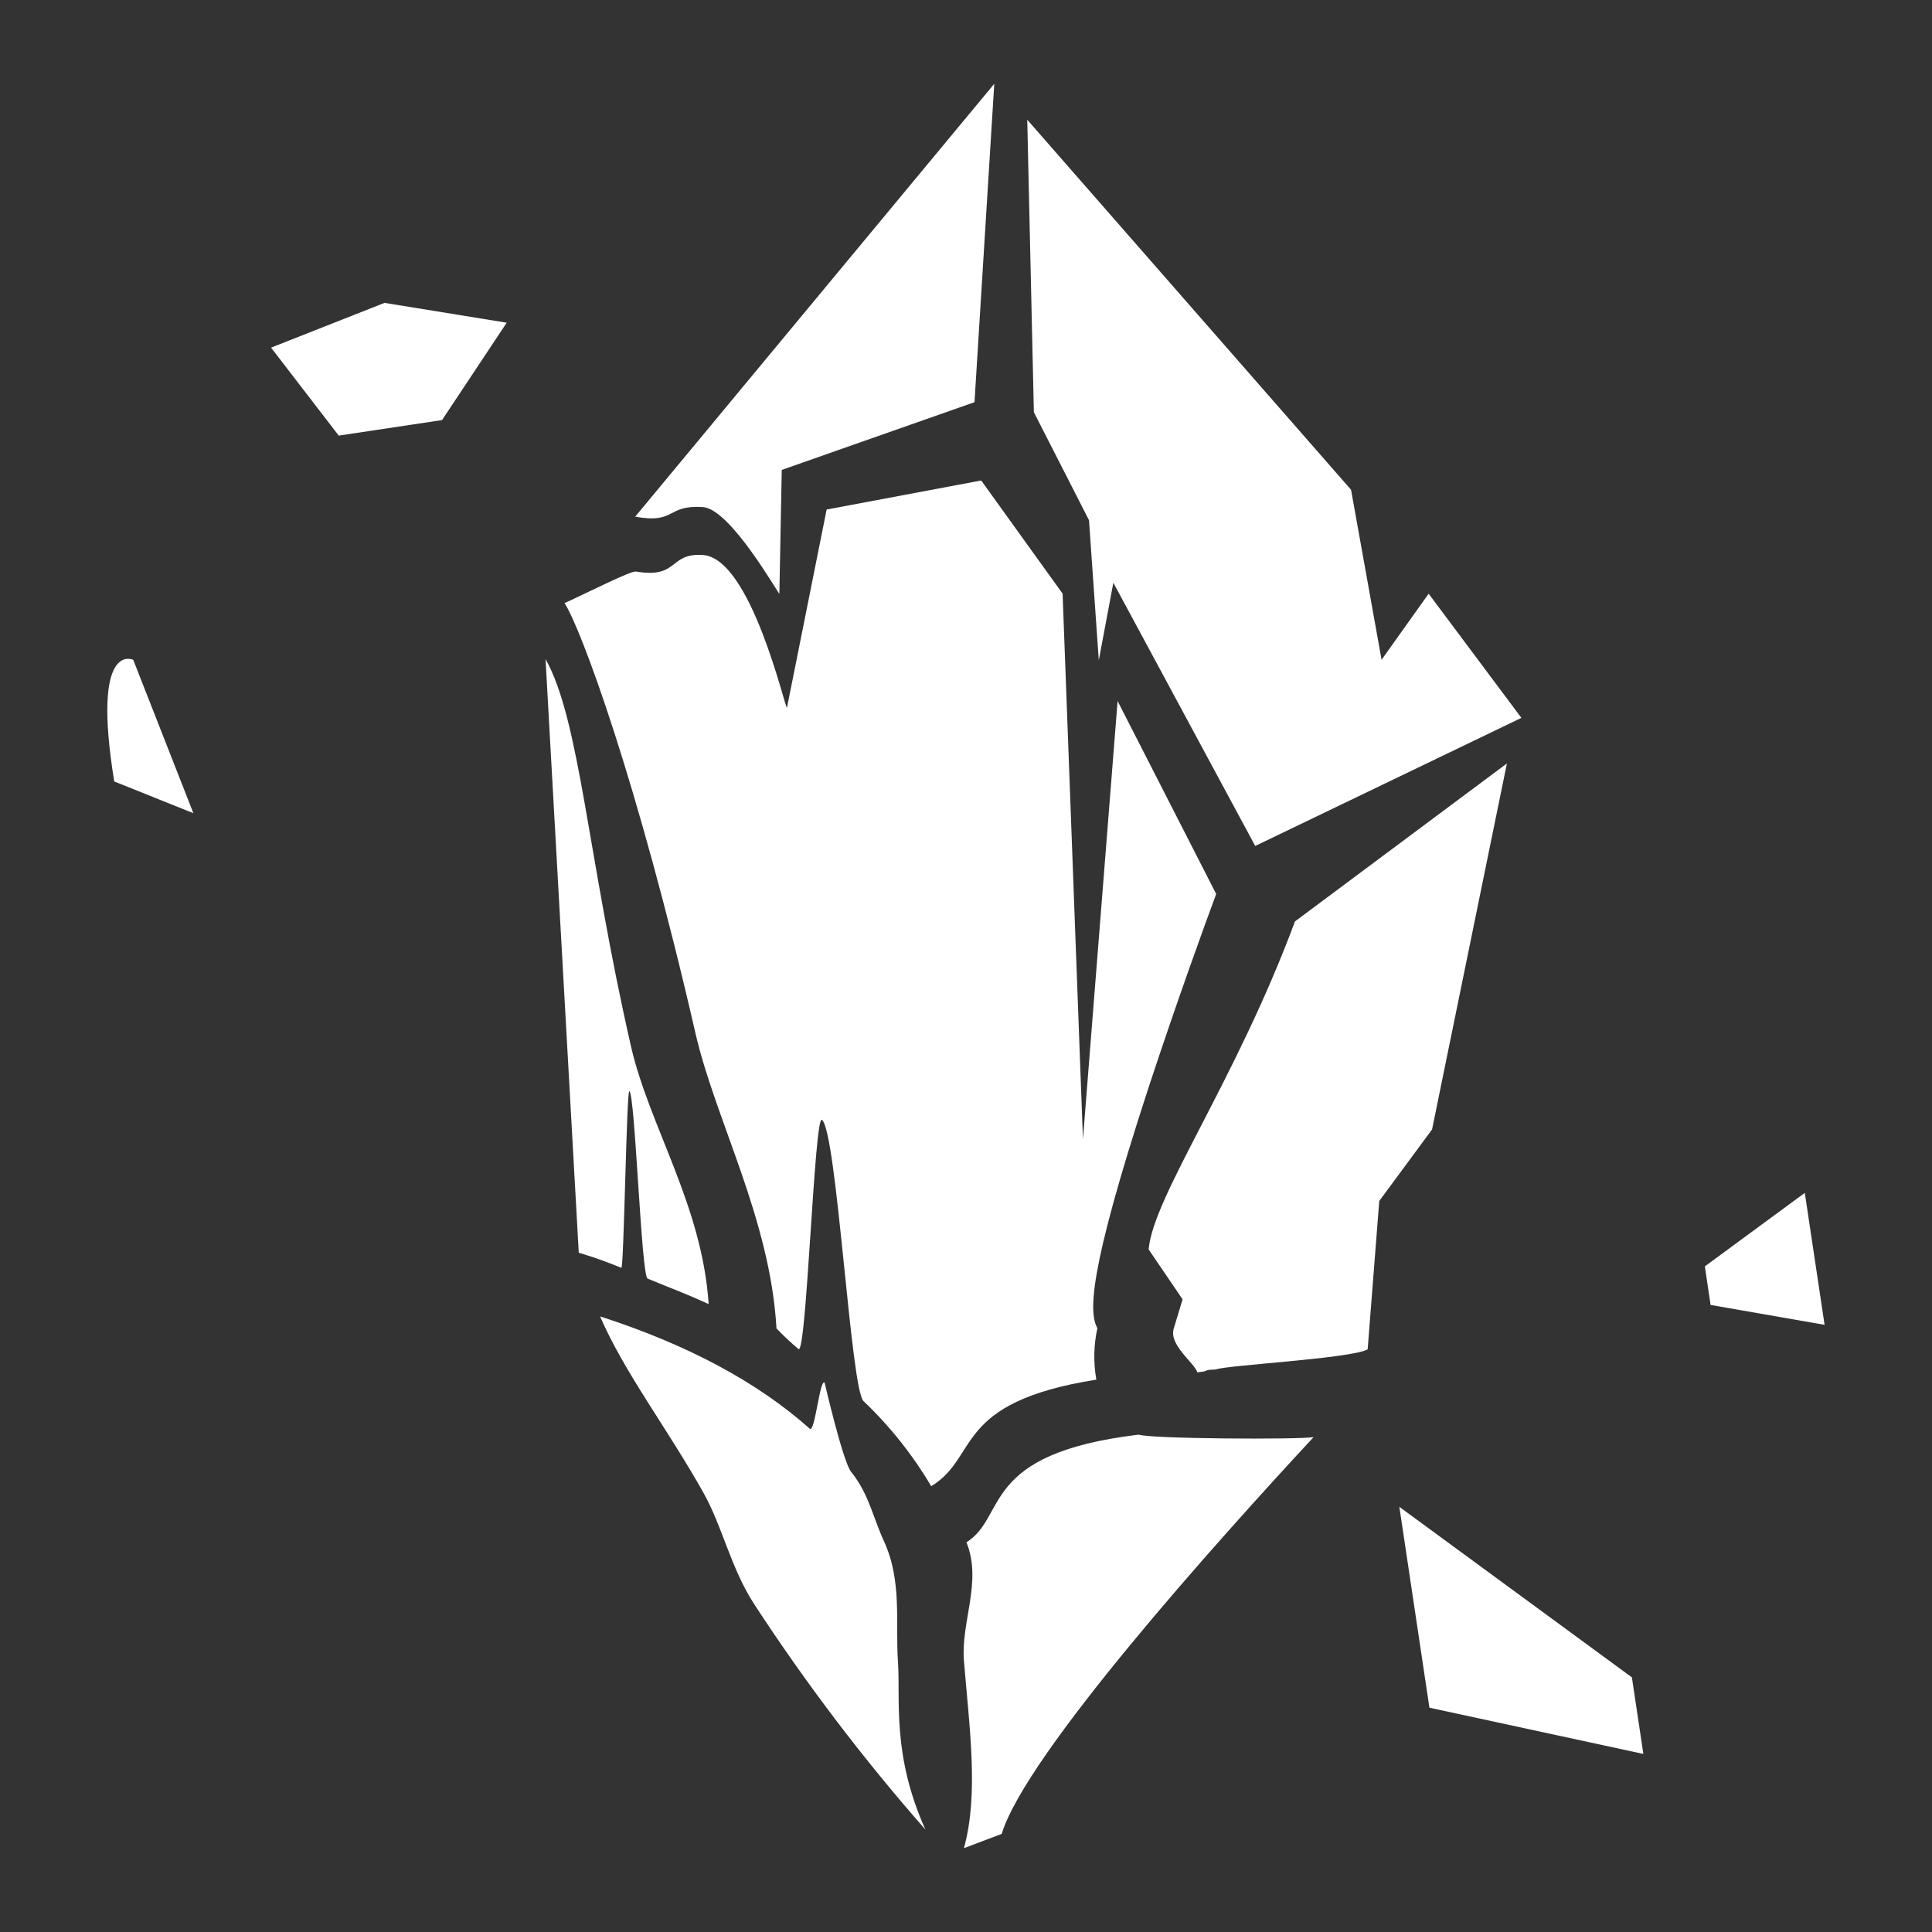 <svg width="30" height="30" viewBox="0 0 30 30" fill="none" xmlns="http://www.w3.org/2000/svg">
<rect x="0" y="0" width="30" height="30" fill="#333333" stroke="none"/>
<path d="M12.102 9.218L12.139 7.297L15.132 6.245L15.439 1.301L9.863 8.023C10.505 8.139 10.339 7.836 10.915 7.874C11.343 7.903 12.081 9.218 12.102 9.218Z" fill="white"/>
<path d="M23.624 11.147L22.184 9.219L21.453 10.245L20.979 7.605L15.951 1.859L16.054 6.401L16.91 8.078L17.062 10.253L17.288 9.049L19.491 13.136L23.624 11.147Z" fill="white"/>
<path d="M17.682 22.277C15.203 22.573 15.648 23.546 15.007 23.949C15.255 24.562 14.918 25.184 14.968 25.79C15.055 26.849 15.199 27.861 14.968 28.698L15.554 28.477C15.932 27.239 18.88 23.951 20.397 22.316C20.145 22.355 17.875 22.343 17.682 22.277Z" fill="white"/>
<path d="M13.727 23.934C13.551 23.55 13.488 23.19 13.216 22.855C13.089 22.698 12.805 21.471 12.805 21.471C12.731 21.398 12.654 22.256 12.574 22.185C11.76 21.46 10.675 20.879 9.318 20.441C9.693 21.309 10.353 22.166 10.918 23.17C11.22 23.706 11.347 24.35 11.713 24.912C12.514 26.14 13.402 27.309 14.37 28.41C13.849 27.252 13.983 26.405 13.944 25.814C13.901 25.19 14.011 24.554 13.727 23.934Z" fill="white"/>
<path d="M20.108 14.308C19.187 16.789 17.907 18.575 17.836 19.401L18.363 20.176L18.225 20.633C18.149 20.886 18.552 21.168 18.592 21.309C18.82 21.289 18.642 21.274 18.88 21.265C19.046 21.197 20.983 21.096 21.237 20.953L21.417 18.649L22.237 17.538L23.399 11.855L20.108 14.308Z" fill="white"/>
<path d="M18.885 13.882L17.354 10.886L16.816 17.689L16.5 9.218L15.236 7.461L12.836 7.912L12.22 10.99C12.186 10.99 11.662 8.665 10.913 8.618C10.379 8.584 10.548 8.987 9.876 8.875C9.792 8.862 9.169 9.182 8.766 9.365C9.015 9.742 9.897 12.113 10.798 16.039C11.108 17.391 11.961 18.926 12.057 20.627C12.165 20.741 12.28 20.848 12.4 20.949C12.525 21.032 12.646 17.3 12.763 17.389C12.994 17.563 13.209 21.564 13.408 21.756C13.818 22.146 14.172 22.591 14.46 23.078C15.214 22.619 14.788 21.778 17.024 21.423C16.977 21.159 16.982 20.888 17.04 20.625C16.917 20.39 16.869 19.834 17.851 16.838C18.27 15.566 18.719 14.326 18.885 13.882Z" fill="white"/>
<path d="M8.471 10.234L8.987 19.452C9.037 19.467 9.086 19.484 9.137 19.499C9.24 19.529 9.421 19.596 9.648 19.686C9.688 19.702 9.729 16.925 9.772 16.943C9.862 16.979 9.957 19.812 10.056 19.854C10.455 20.02 10.594 20.063 11.004 20.25C10.904 18.721 10.082 17.487 9.798 16.248C9.118 13.27 9.005 11.182 8.471 10.234Z" fill="white"/>
<path d="M5.971 4.703L7.868 5.011L6.864 6.523L5.26 6.764L4.209 5.398L5.971 4.703Z" fill="white"/>
<path d="M1.774 12.135L3.003 12.627L2.069 10.246C2.069 10.246 1.415 9.928 1.774 12.135Z" fill="white"/>
<path d="M26.562 20.263L28.332 20.572L28.025 18.523L26.473 19.664L26.562 20.263Z" fill="white"/>
<path d="M22.196 26.517L25.518 27.235L25.34 26.046L21.729 23.398L22.196 26.517Z" fill="white"/>
</svg>
